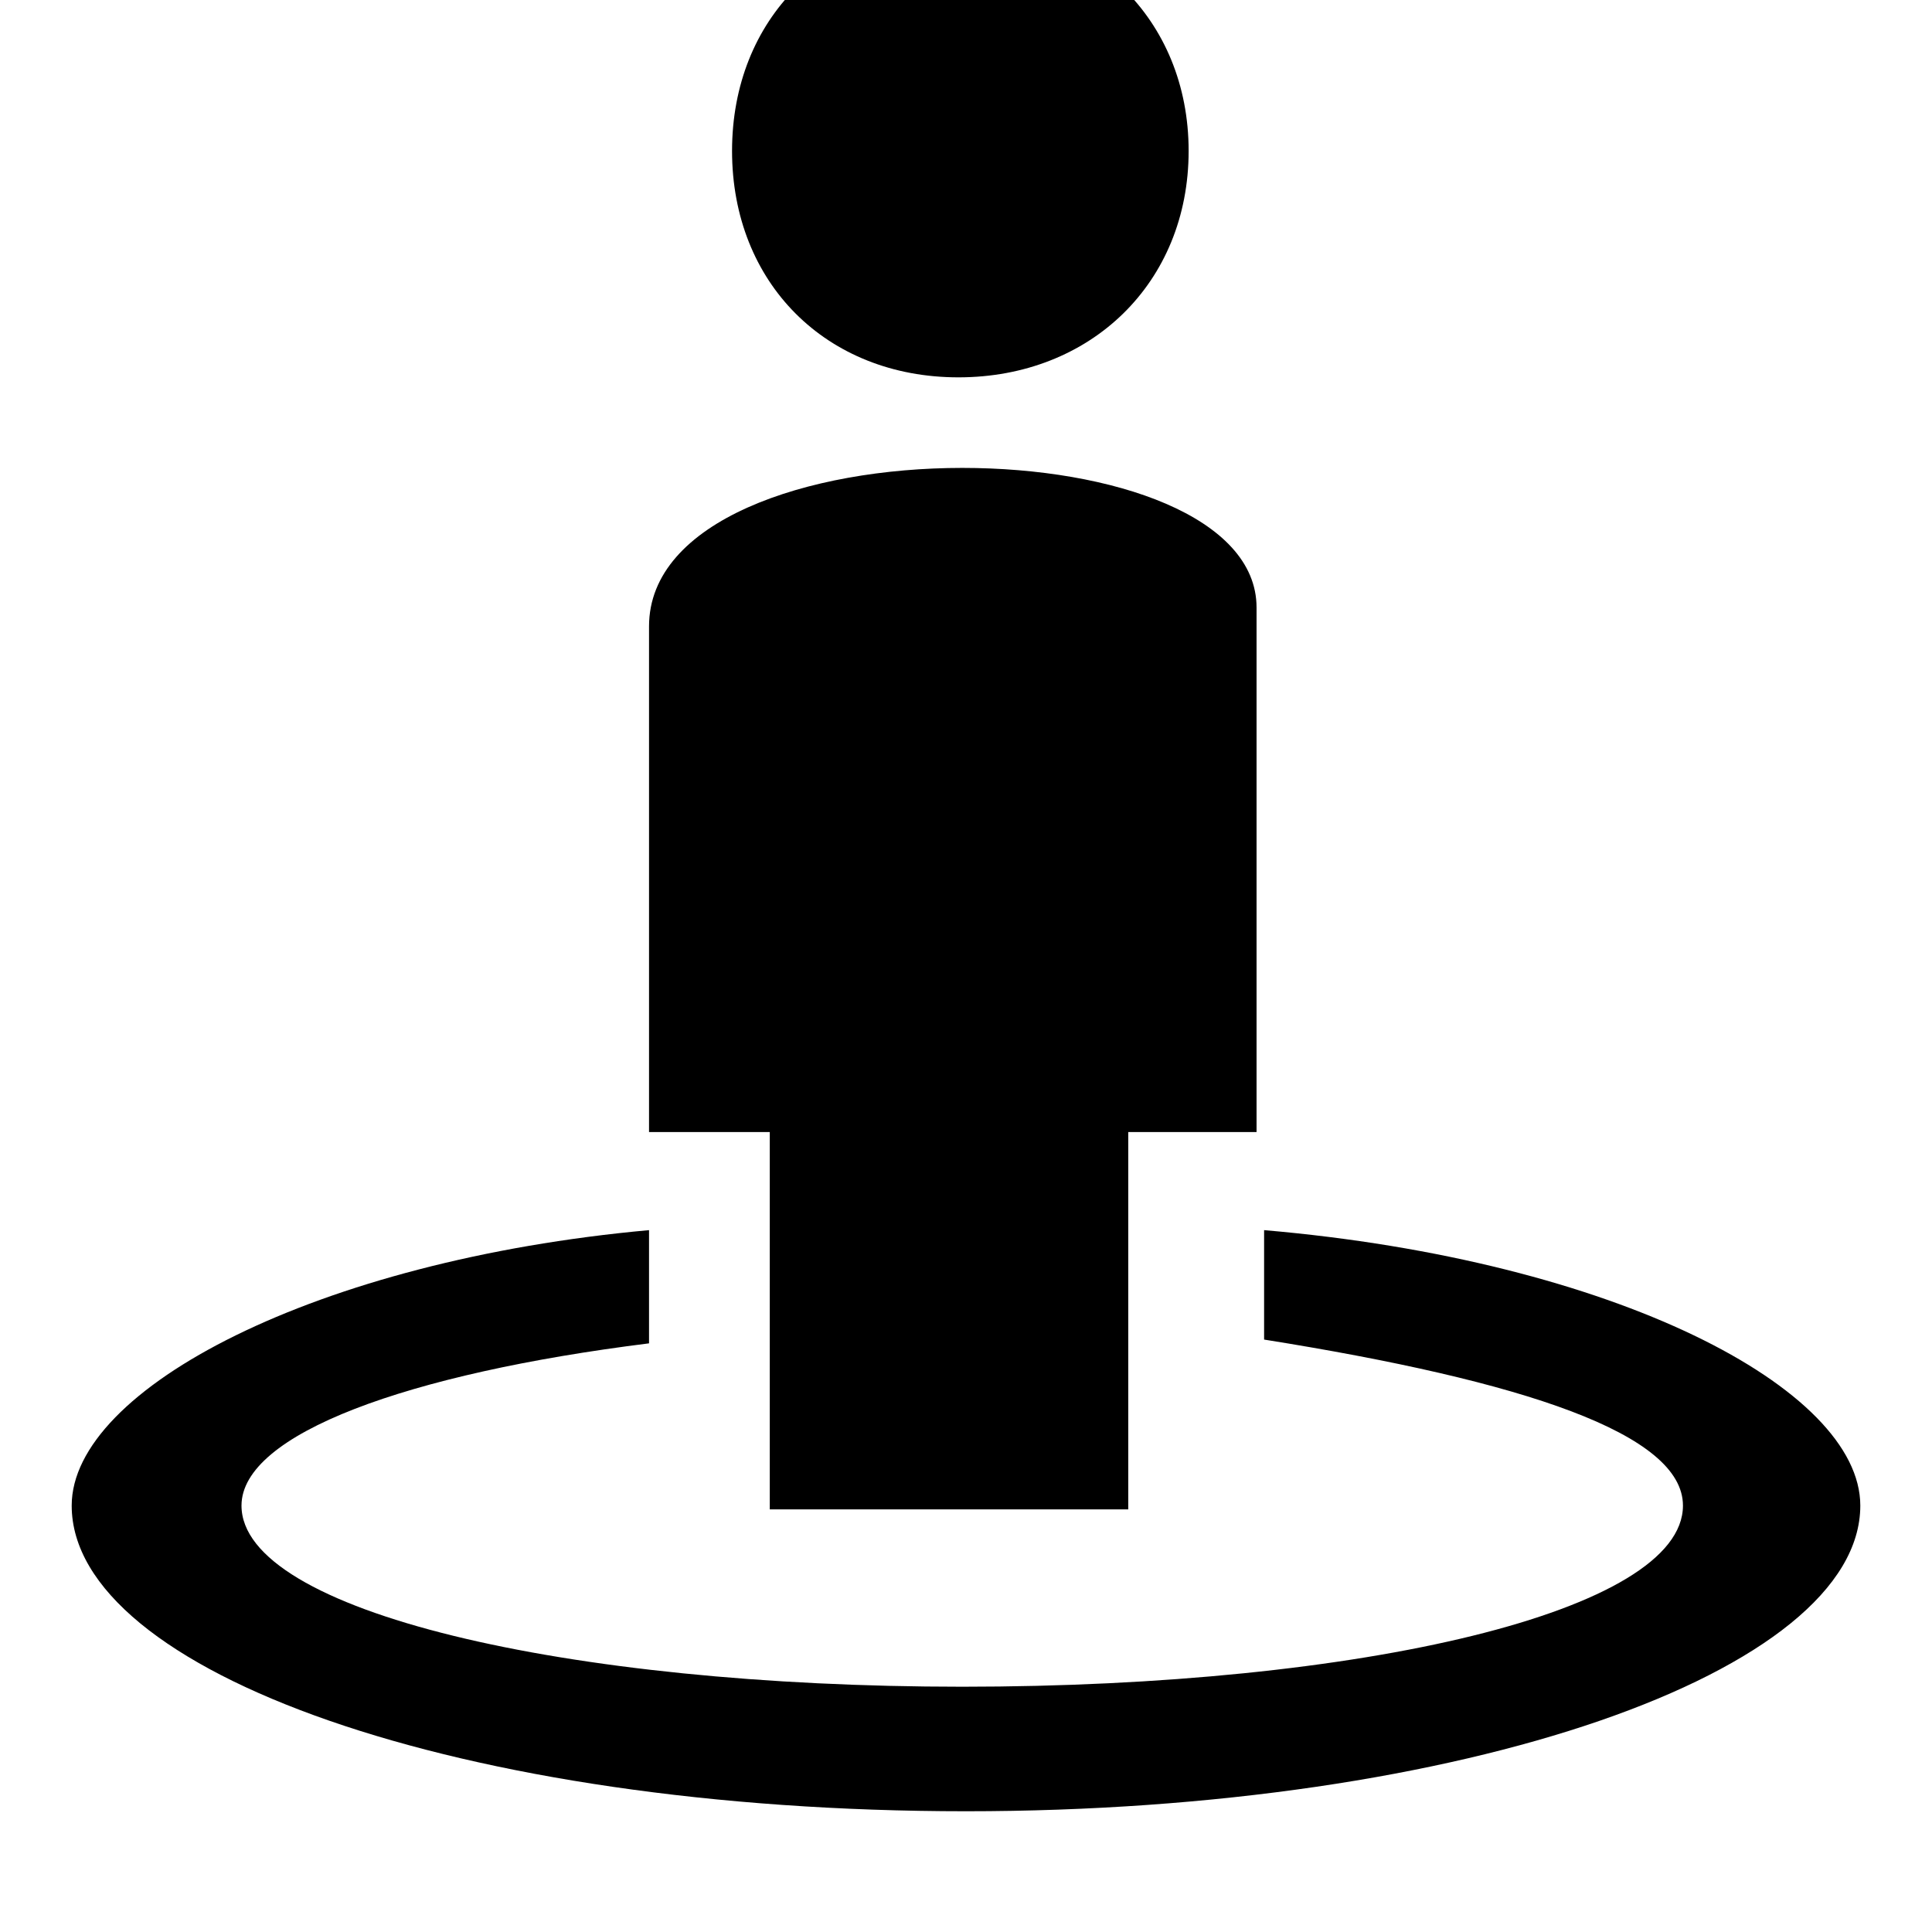 <svg xmlns="http://www.w3.org/2000/svg" viewBox="0 0 512 512">
	<path d="M204 300h-32V166c0-28 42-42 83-42 40 0 78 13 78 37v139h-34v100h-95V300zm52 180c-134 0-237-37-237-81 0-31 65-65 153-73v30c-64 8-108 24-108 43 0 28 86 48 191 48 106 0 191-20 191-48 0-19-42-33-111-44v-29c93 8 158 42 158 73 0 44-105 81-237 81zM194 40c0-35 25-60 60-60s61 25 61 60-26 60-61 60-60-25-60-60z"/>
</svg>